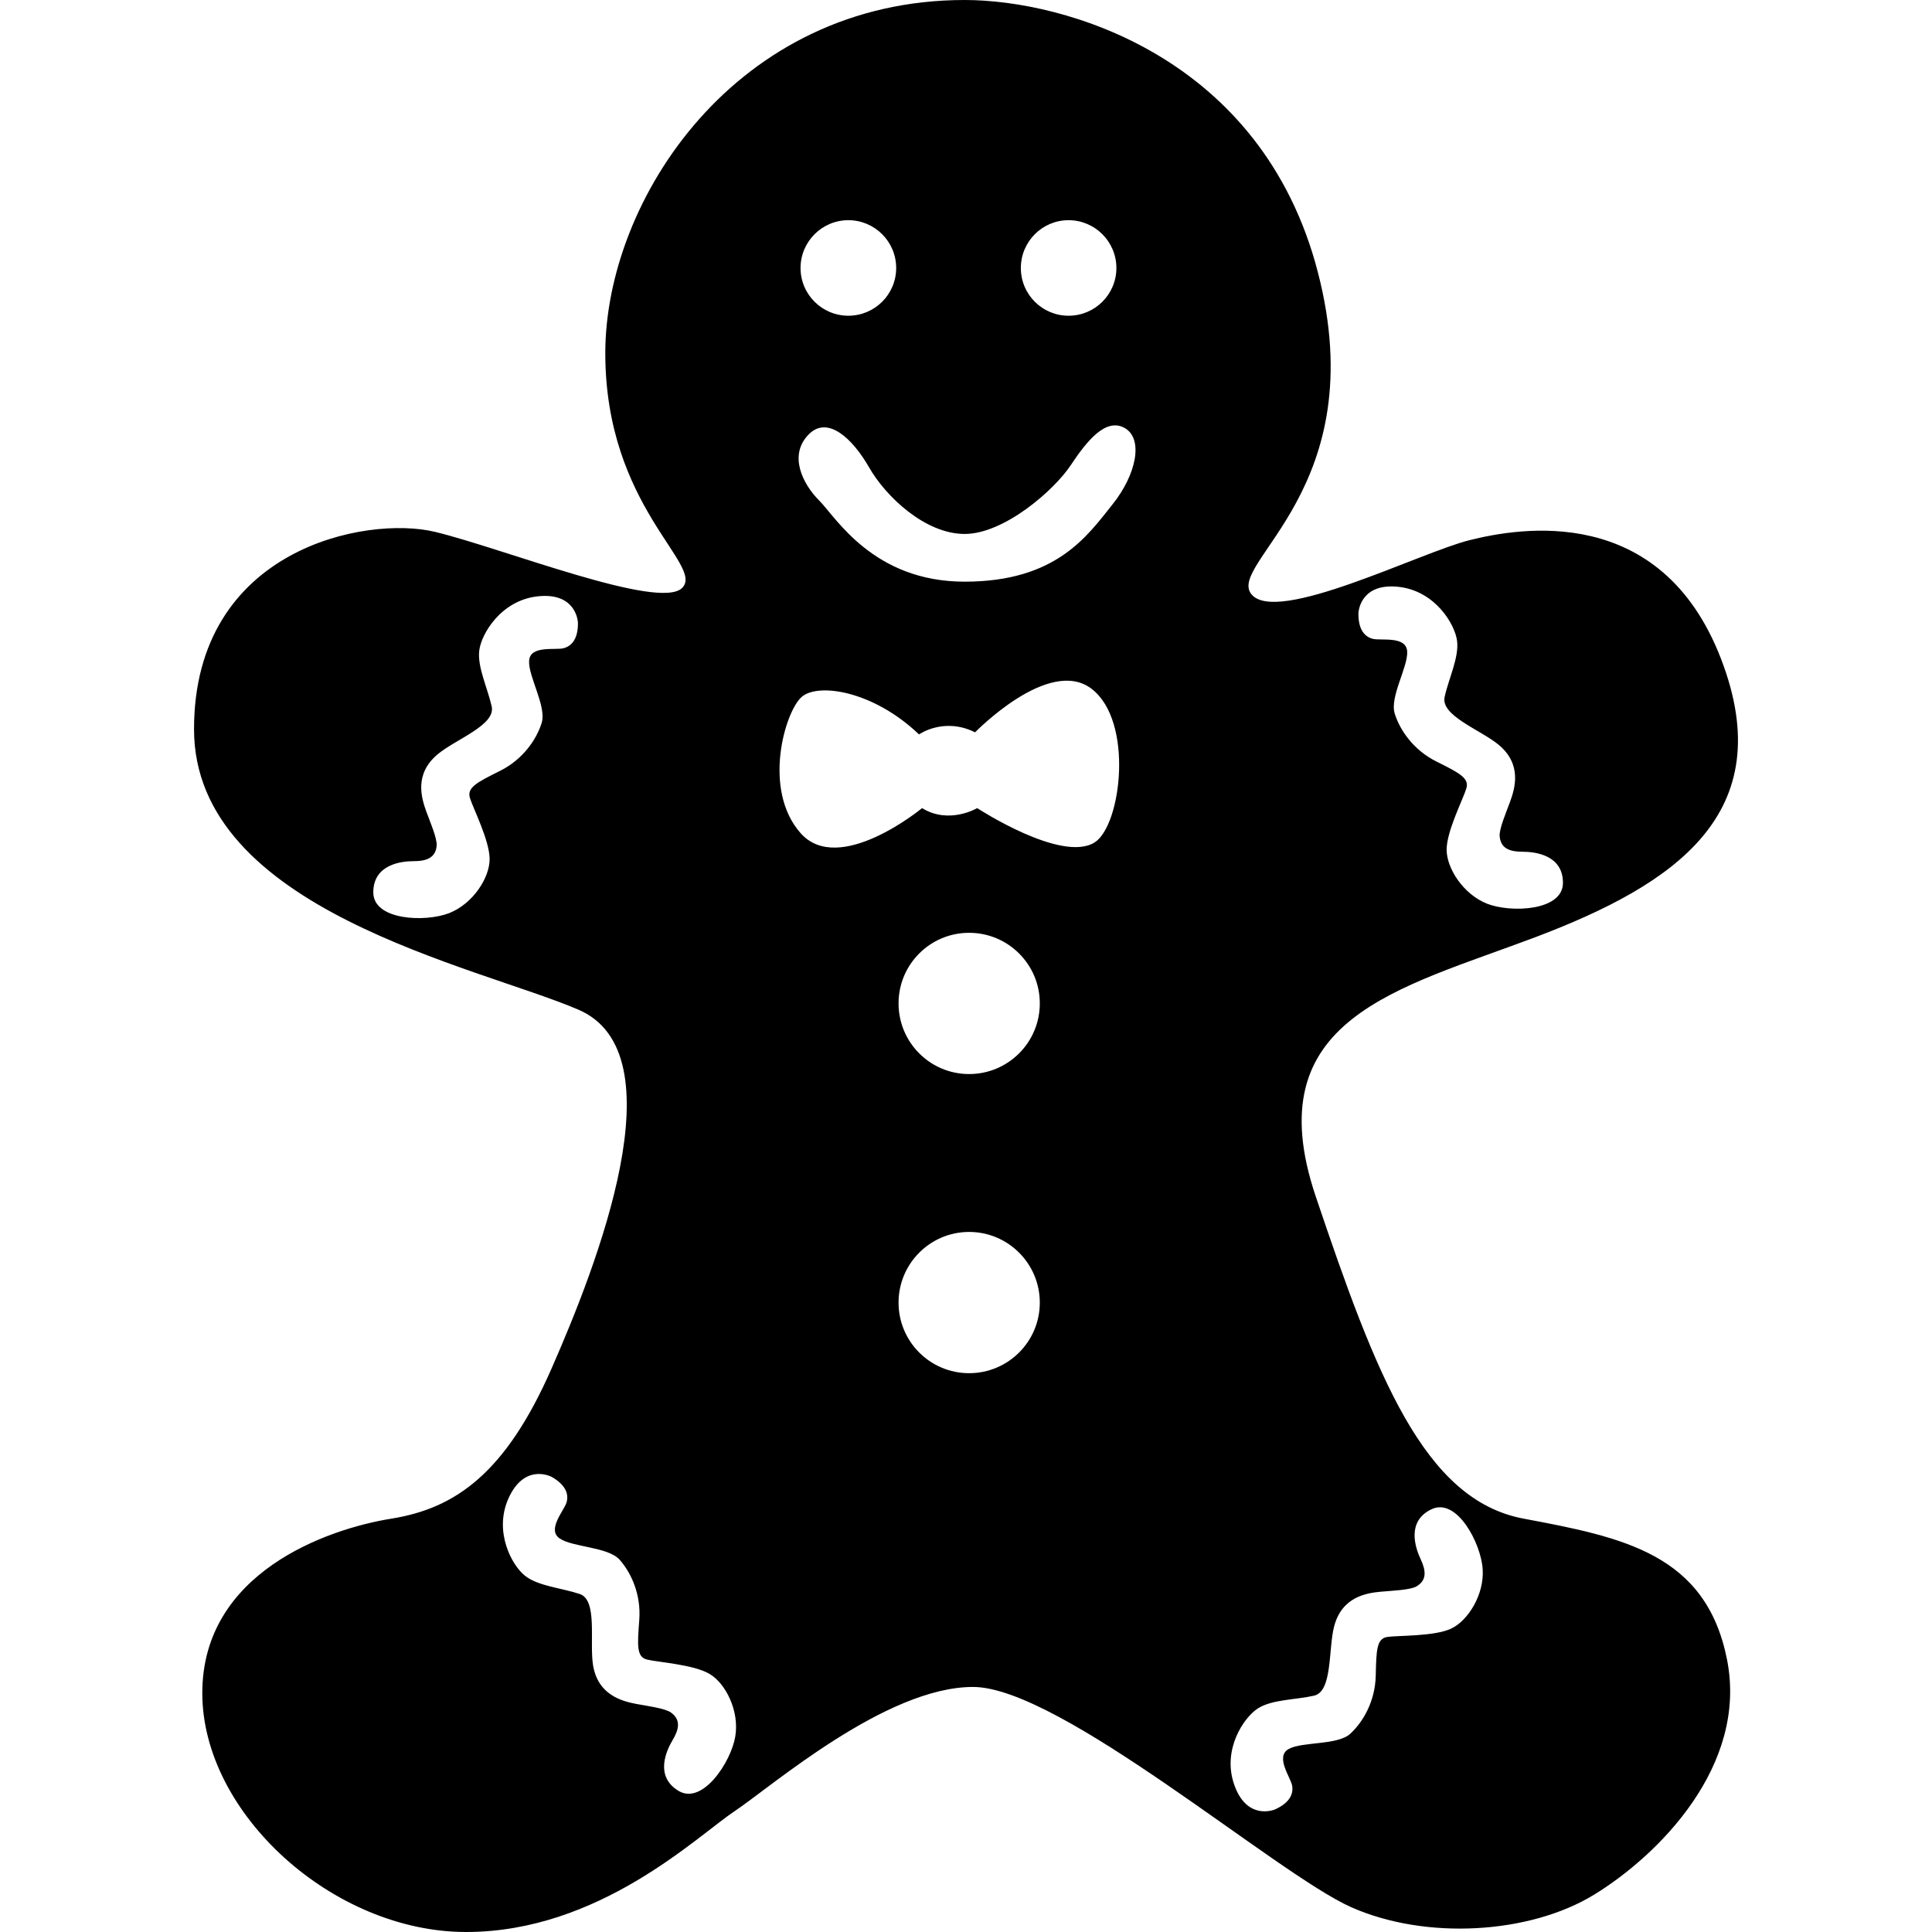 <svg xmlns="http://www.w3.org/2000/svg" xmlns:xlink="http://www.w3.org/1999/xlink" version="1.1" id="Livello_1" x="0px" y="0px" width="100px" height="100px" viewBox="0 0 100 100" enable-background="new 0 0 100 100" xml:space="preserve">
<g>
	<path d="M78.859,78.604c-5.165-0.968-7.636-7.42-10.754-16.667c-3.118-9.246,4.302-10.754,11.397-13.44   c7.096-2.691,12.689-6.345,9.571-14.413c-3.118-8.063-10.431-6.771-13.014-6.124c-2.578,0.644-9.998,4.405-11.289,2.794   c-1.292-1.616,6.345-5.485,3.442-16.667C65.312,2.902,55.093,0,49.932,0C38.106,0,31.33,10.327,31.33,18.282   s5.161,10.965,3.978,12.149c-1.179,1.184-9.247-2.043-12.792-2.902c-3.55-0.859-12.473,0.859-12.473,10.214   c0,9.354,14.624,12.257,19.893,14.516c5.264,2.259,0.963,13.225-1.399,18.602c-2.367,5.377-4.945,7.209-8.279,7.744   s-9.787,2.794-9.787,9.03S17.246,100,24.126,100s11.938-4.945,13.873-6.236c1.935-1.292,7.847-6.448,12.365-6.448   s15.699,9.675,19.569,11.398c3.869,1.718,9.246,1.395,12.581-0.648c3.334-2.043,7.955-6.664,6.88-12.149   C88.317,80.432,84.021,79.572,78.859,78.604z M72.407,30.377c1.881,0.216,2.902,1.935,3.011,2.794   c0.107,0.864-0.433,1.939-0.644,2.902c-0.216,0.973,1.856,1.699,2.794,2.475c1.228,1.021,0.845,2.259,0.589,2.961   c-0.182,0.505-0.569,1.395-0.535,1.772c0.055,0.644,0.535,0.805,1.184,0.805c0.644,0,2.092,0.162,2.092,1.611   c0,1.454-2.686,1.562-3.923,1.081c-1.233-0.486-2.098-1.832-2.098-2.799s0.864-2.637,1.021-3.172   c0.162-0.535-0.373-0.805-1.557-1.395c-1.184-0.594-1.881-1.616-2.15-2.475c-0.271-0.864,0.697-2.421,0.644-3.226   c-0.055-0.805-1.341-0.54-1.773-0.643c-0.432-0.108-0.751-0.481-0.751-1.292C70.311,31.506,70.521,30.161,72.407,30.377z    M29.159,33.554c-0.427,0.108-1.719-0.162-1.772,0.644c-0.054,0.81,0.918,2.367,0.648,3.226c-0.27,0.859-0.972,1.886-2.151,2.475   c-1.183,0.589-1.724,0.859-1.562,1.399c0.162,0.535,1.021,2.205,1.021,3.172c0,0.962-0.859,2.308-2.097,2.794   c-1.237,0.481-3.924,0.374-3.924-1.075c0-1.454,1.454-1.616,2.097-1.616c0.643,0,1.129-0.162,1.183-0.805   c0.03-0.374-0.354-1.267-0.54-1.773c-0.25-0.697-0.633-1.935,0.594-2.956c0.933-0.781,3.01-1.508,2.794-2.475   c-0.216-0.967-0.751-2.043-0.643-2.902s1.129-2.583,3.01-2.794c1.881-0.216,2.097,1.125,2.097,1.395   C29.916,33.073,29.591,33.446,29.159,33.554z M55.309,11.397c1.365,0,2.475,1.11,2.475,2.475s-1.109,2.47-2.475,2.47   s-2.47-1.105-2.47-2.47S53.943,11.397,55.309,11.397z M43.911,11.397c1.365,0,2.475,1.11,2.475,2.475s-1.11,2.47-2.475,2.47   c-1.365,0-2.475-1.105-2.475-2.47S42.546,11.397,43.911,11.397z M38.058,89.879c-0.216,1.312-1.685,3.561-2.932,2.819   c-1.248-0.747-0.644-2.072-0.314-2.628c0.334-0.555,0.442-1.051-0.083-1.429c-0.304-0.221-1.272-0.349-1.797-0.446   c-0.731-0.143-1.989-0.452-2.239-2.023c-0.187-1.203,0.25-3.359-0.688-3.668c-0.943-0.314-2.141-0.403-2.824-0.938   c-0.682-0.53-1.64-2.288-0.859-4.017c0.781-1.724,2.047-1.218,2.278-1.08c0.692,0.412,0.85,0.879,0.722,1.306   c-0.132,0.423-1.021,1.395-0.358,1.852c0.668,0.462,2.5,0.432,3.104,1.1c0.599,0.673,1.12,1.798,1.021,3.113   c-0.098,1.321-0.147,1.92,0.398,2.058c0.545,0.138,2.416,0.251,3.246,0.747C37.566,87.139,38.278,88.568,38.058,89.879z    M50.162,71.076c-2.018,0-3.653-1.635-3.653-3.653s1.635-3.658,3.653-3.658c2.019,0,3.658,1.64,3.658,3.658   S52.181,71.076,50.162,71.076z M50.162,55.593c-2.018,0-3.653-1.635-3.653-3.658c0-2.019,1.635-3.653,3.653-3.653   c2.019,0,3.658,1.635,3.658,3.653C53.82,53.958,52.181,55.593,50.162,55.593z M56.654,43.606c-1.719,1.07-6.075-1.778-6.075-1.778   s-1.453,0.864-2.853,0c0,0-4.297,3.55-6.291,1.292c-1.989-2.259-0.805-6.291,0.059-7.047c0.854-0.746,3.708-0.319,6.074,1.94   c0,0,1.287-0.914,2.902-0.108c0,0,3.815-3.929,6.021-2.259C58.697,37.316,58.044,42.732,56.654,43.606z M57.567,26.129   c-1.292,1.616-2.902,3.978-7.636,3.978c-4.729,0-6.664-3.329-7.523-4.193c-0.864-0.859-1.616-2.362-0.54-3.438   c0.972-0.978,2.259,0.216,3.118,1.719c0.859,1.507,2.902,3.442,4.945,3.442s4.626-2.259,5.485-3.551   c0.858-1.292,1.826-2.475,2.794-1.935C59.178,22.692,58.858,24.519,57.567,26.129z M75.113,84.296   c-0.874,0.412-2.75,0.349-3.305,0.432c-0.556,0.084-0.57,0.683-0.6,2.004c-0.029,1.326-0.653,2.392-1.316,3.005   c-0.662,0.609-2.484,0.398-3.191,0.791c-0.707,0.397,0.088,1.448,0.177,1.881c0.083,0.438-0.118,0.889-0.85,1.232   c-0.24,0.113-1.547,0.496-2.155-1.296c-0.614-1.793,0.505-3.452,1.237-3.919c0.736-0.467,1.935-0.438,2.902-0.658   c0.967-0.216,0.736-2.406,1.041-3.58c0.402-1.547,1.684-1.733,2.421-1.802c0.535-0.049,1.507-0.084,1.836-0.271   c0.561-0.324,0.496-0.83,0.222-1.414c-0.275-0.584-0.747-1.964,0.564-2.583c1.311-0.624,2.559,1.763,2.646,3.089   C76.837,82.528,75.987,83.884,75.113,84.296z"/>
</g>
</svg>